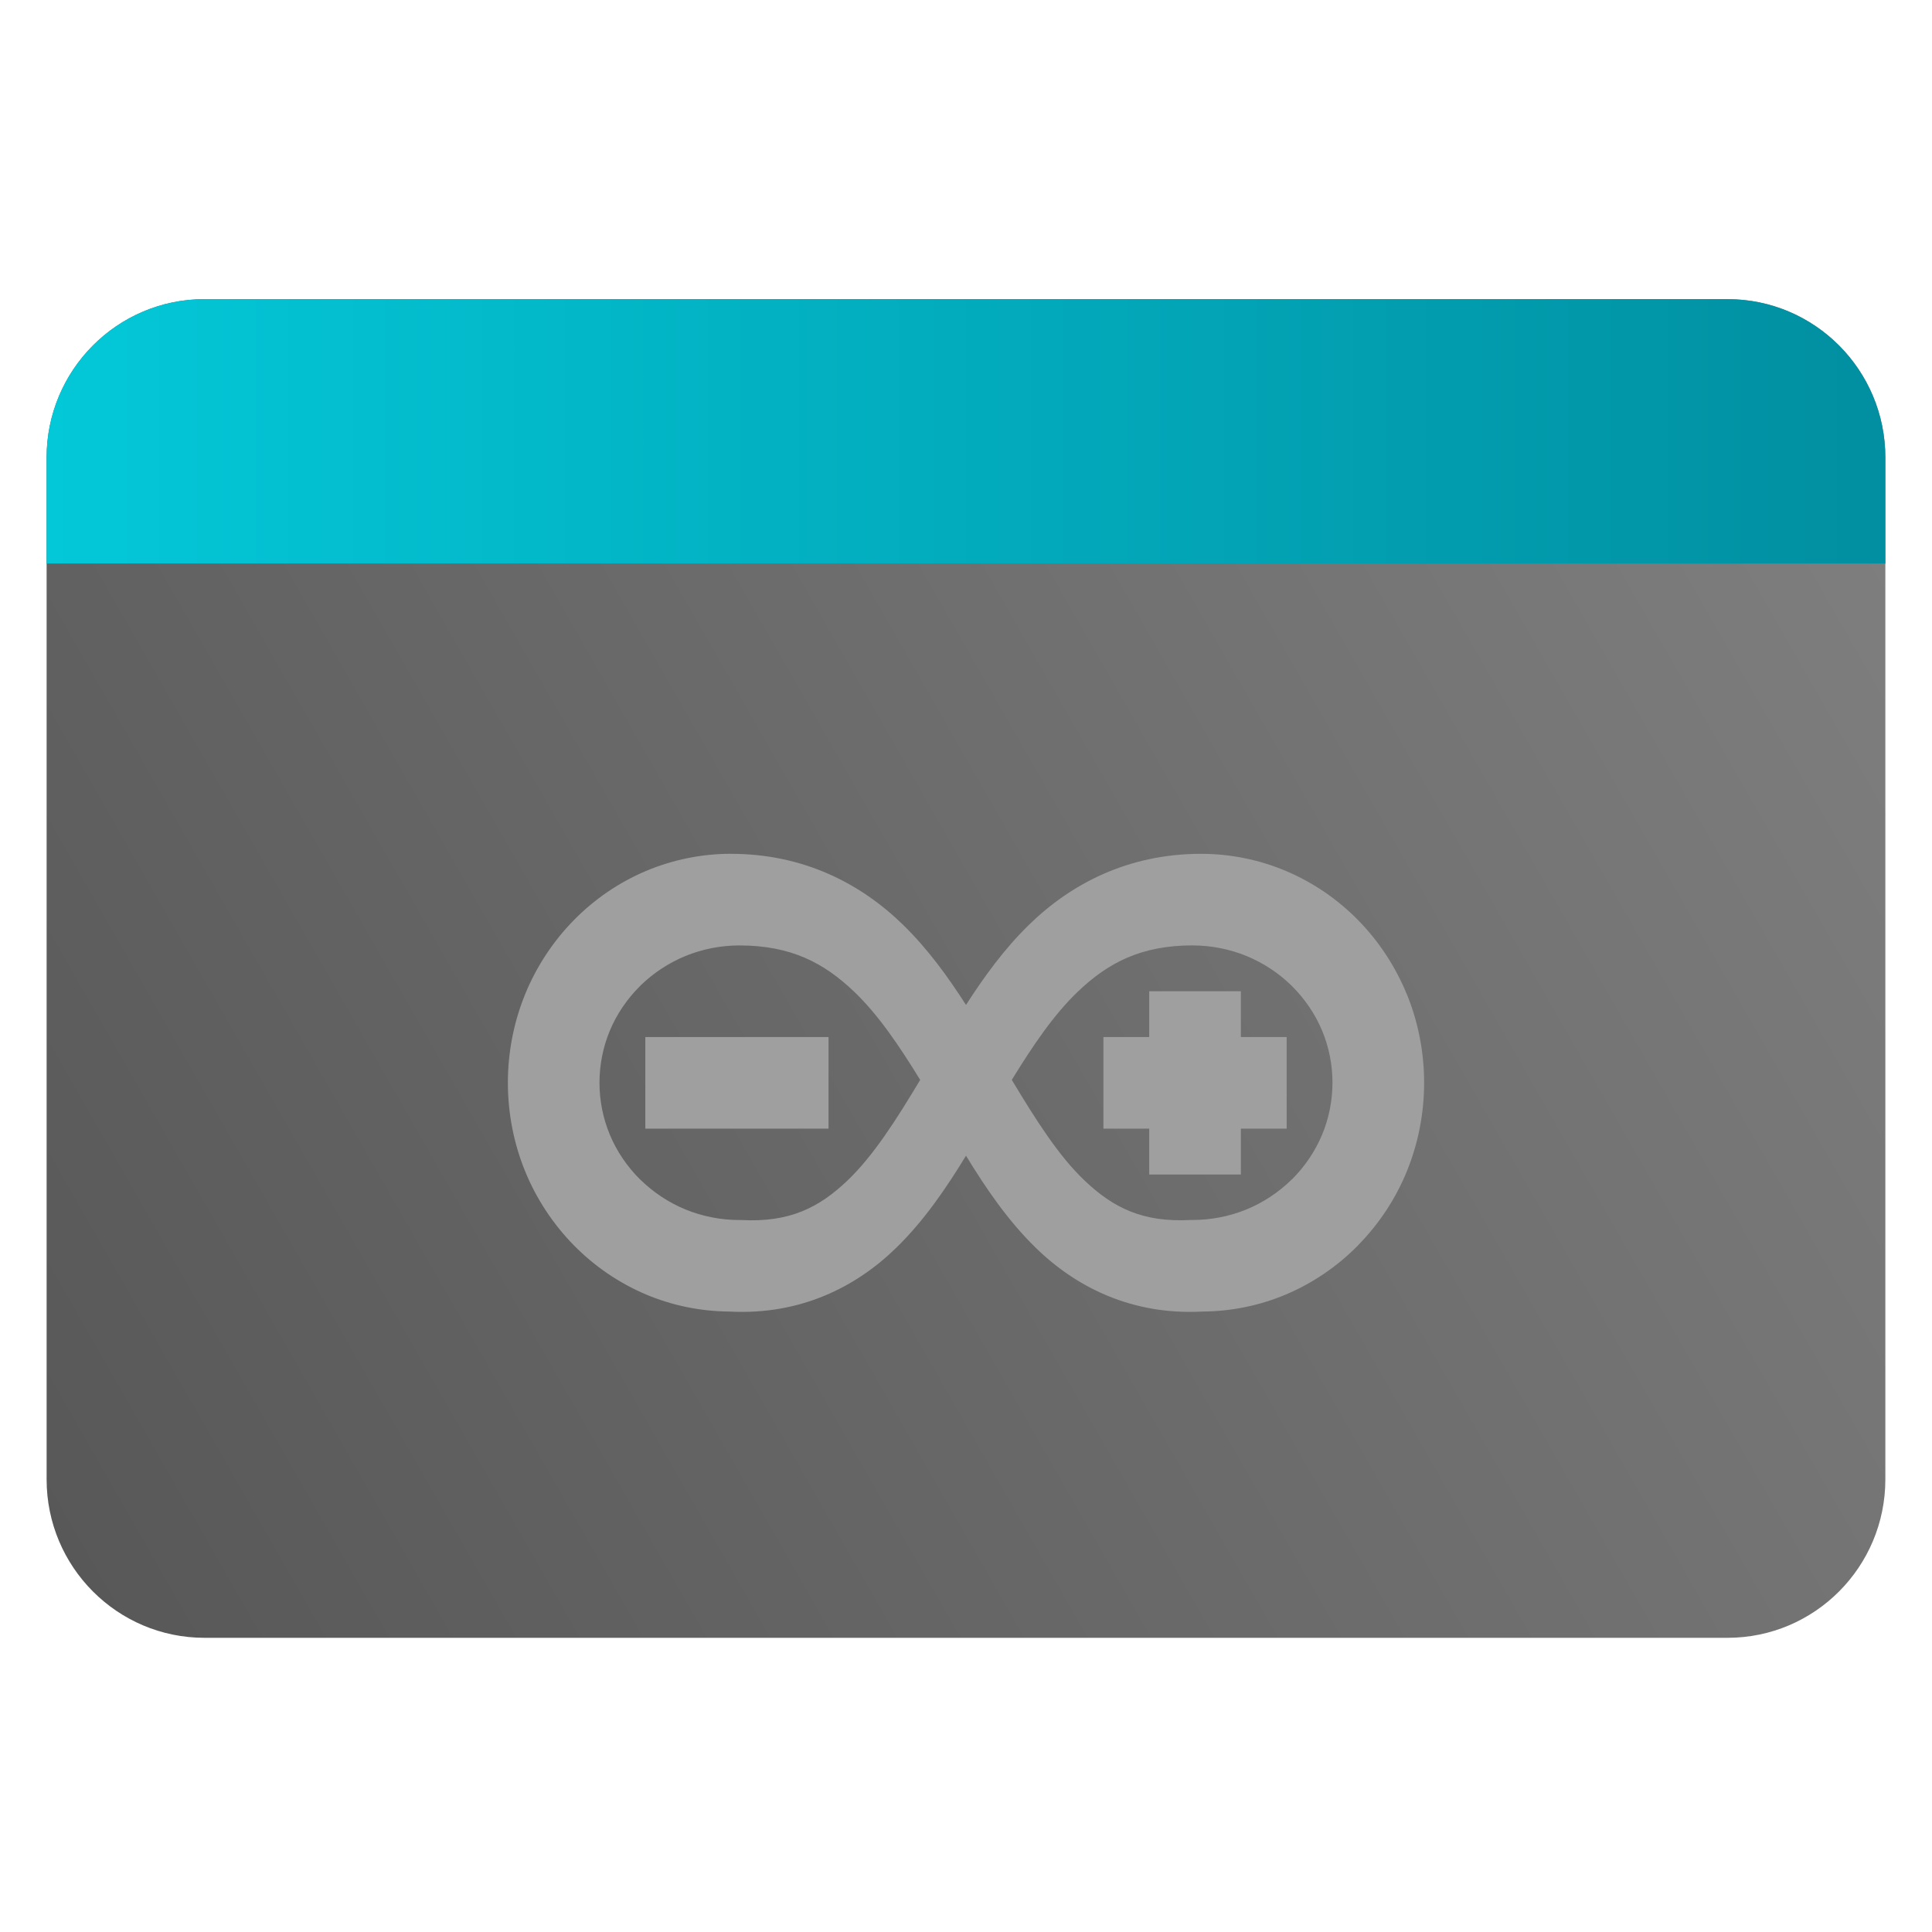 <svg clip-rule="evenodd" fill-rule="evenodd" stroke-linejoin="round" stroke-miterlimit="2" viewBox="0 0 48 48" xmlns="http://www.w3.org/2000/svg">
 <linearGradient id="a" x2="1" gradientTransform="matrix(44.841 -25 25 44.841 373.6 705.516)" gradientUnits="userSpaceOnUse">
  <stop stop-color="#585858" offset="0"/>
  <stop stop-color="#7e7e7e" offset="1"/>
 </linearGradient>
 <linearGradient id="b" x1="1.158" x2="46.841" y1="12" y2="12" gradientUnits="userSpaceOnUse">
  <stop stop-color="#03c8d8" offset="0"/>
  <stop stop-color="#018fa1" offset="1"/>
 </linearGradient>
 <path d="m46.841 11.368c0-2.174-1.756-3.936-3.921-3.936h-37.84c-2.165 0-3.922 1.762-3.922 3.936v25.387c0 2.174 1.757 3.936 3.922 3.936h37.84c2.165 0 3.921-1.762 3.921-3.936z" fill="url(#a)"/>
 <path d="m46.841 14h-45.683v-2.632c0-2.174 1.757-3.936 3.922-3.936h37.84c2.165 0 3.921 1.762 3.921 3.936z" fill="url(#b)"/>
 <path transform="translate(0 1)" d="m18.16 20.212c-.722 0-1.44.145-2.11.427-.669.282-1.28.699-1.796 1.225-.515.526-.93 1.155-1.211 1.847s-.425 1.439-.425 2.19.144 1.498.425 2.19.696 1.319 1.211 1.845c.516.525 1.127.942 1.796 1.225.654.276 1.356.418 2.061.424.017.001.032.002.049.002 1.715.082 3.096-.598 4.108-1.587.692-.675 1.236-1.474 1.732-2.287.496.813 1.04 1.612 1.732 2.287 1.011.989 2.392 1.669 4.108 1.587.016 0 .032-.001.049-.002.705-.006 1.406-.148 2.06-.424.669-.283 1.281-.7 1.796-1.225l.005-.007c.514-.525.927-1.148 1.207-1.838.281-.692.425-1.439.425-2.19s-.144-1.498-.425-2.19l-.006-.011c-.282-.687-.692-1.312-1.206-1.836-.515-.526-1.127-.942-1.796-1.225-.668-.282-1.387-.426-2.109-.426-1.807 0-3.234.742-4.288 1.776-.609.597-1.103 1.28-1.552 1.978-.448-.698-.942-1.381-1.551-1.978-1.054-1.034-2.481-1.776-4.289-1.776zm.207 2.277c1.284 0 2.104.433 2.856 1.151.597.57 1.12 1.345 1.639 2.19-.592.987-1.165 1.889-1.808 2.501-.708.674-1.441 1.045-2.641.98h-.046c-.458 0-.92-.091-1.341-.264-.415-.171-.797-.426-1.113-.736l-.014-.011c-.319-.317-.576-.698-.747-1.107-.171-.408-.258-.853-.258-1.294 0-.44.087-.885.258-1.294.17-.408.428-.788.747-1.104l.013-.014c.317-.31.699-.563 1.114-.734.421-.173.883-.264 1.341-.264zm11.266 0c.457 0 .919.091 1.34.264.415.171.797.423 1.114.734l.013.013c.319.317.576.696.747 1.105.171.407.258.852.258 1.293 0 .44-.087.885-.258 1.294-.17.408-.428.79-.746 1.107l-.014.011c-.316.31-.698.565-1.113.736-.421.173-.883.264-1.341.264h-.047c-1.199.065-1.932-.306-2.64-.98-.644-.611-1.216-1.514-1.808-2.501.519-.845 1.042-1.62 1.638-2.189.753-.72 1.573-1.152 2.857-1.152zm-1.081 1.138v1.138h-1.138v2.276h1.138v1.139h2.277v-1.139h1.138v-2.276h-1.138v-1.138zm-12.519 1.138v2.276h4.552v-2.276z" fill="#9f9f9f" fill-rule="nonzero"/>
</svg>
